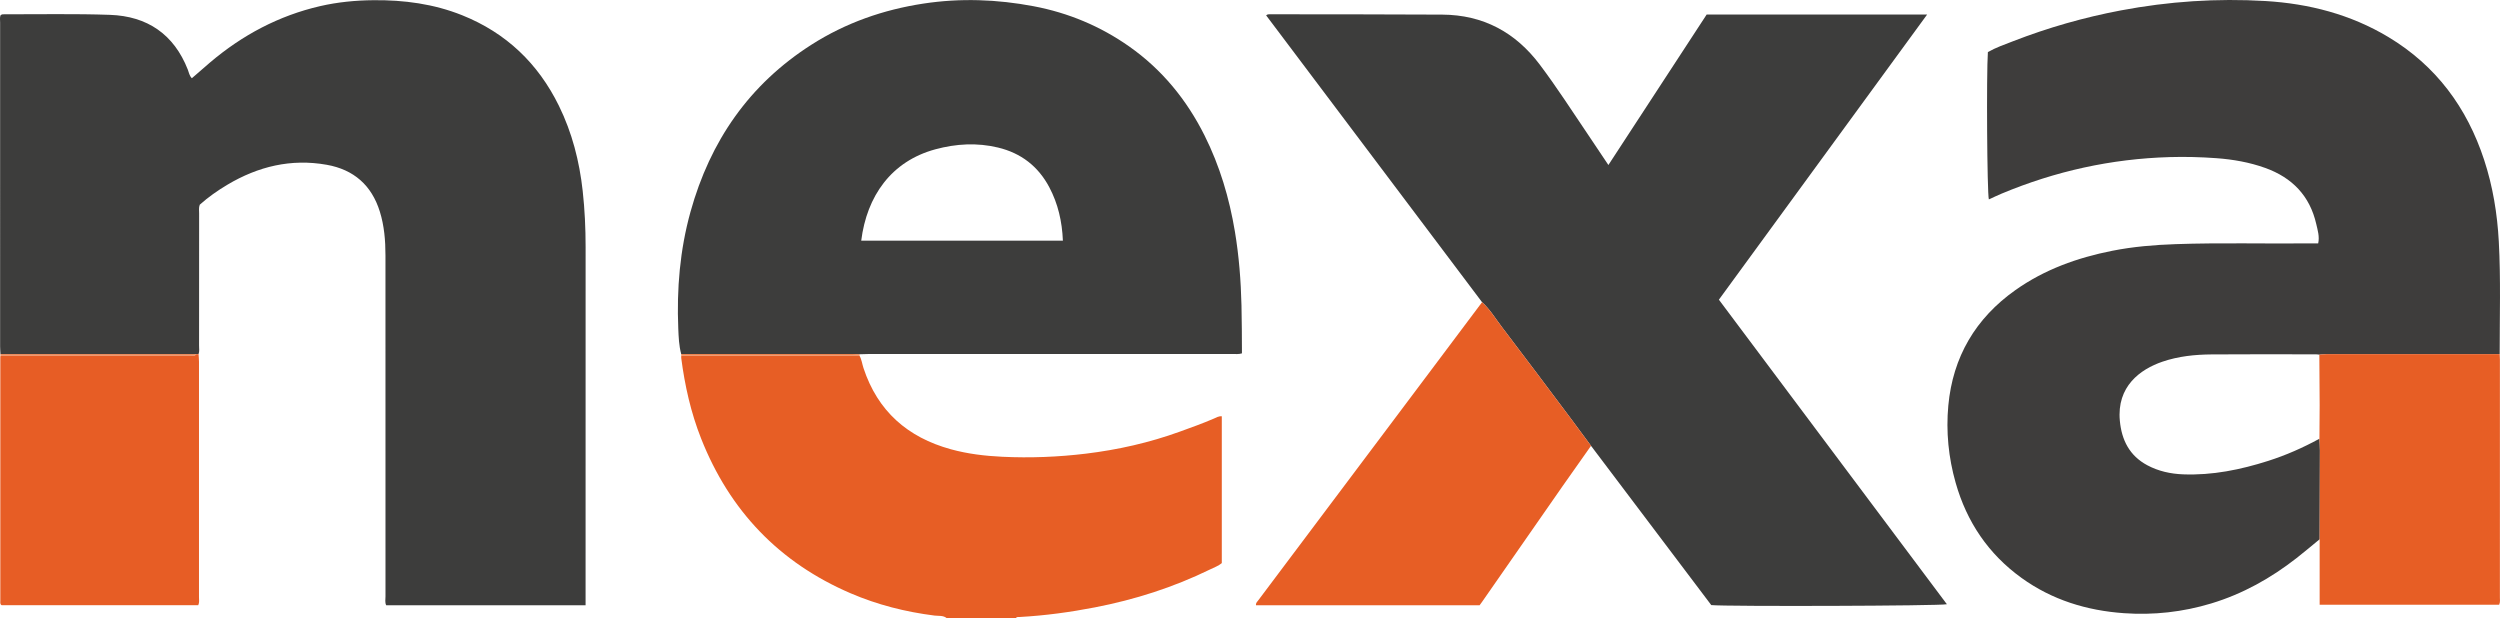 <?xml version="1.0" encoding="iso-8859-1"?>
<!-- Generator: Adobe Illustrator 27.0.0, SVG Export Plug-In . SVG Version: 6.00 Build 0)  -->
<svg version="1.1" id="Layer_1" xmlns="http://www.w3.org/2000/svg" xmlns:xlink="http://www.w3.org/1999/xlink" x="0px" y="0px"
	 viewBox="0 0 1598.483 395.337" style="enable-background:new 0 0 1598.483 395.337;" xml:space="preserve">
<g>
	<path style="fill:#E75E25;" d="M605.459,395.337c-2.318-2.001-5.311-1.417-7.937-1.749c-18.54-2.344-36.48-6.877-53.649-14.251
		c-45.67-19.614-77.341-52.805-95.583-98.939c-6.564-16.599-10.43-33.867-12.72-51.521c-0.063-0.486,0.029-0.992,0.048-1.488
		c37.961-0.023,75.922-0.046,113.883-0.069c1.447,2.479,1.731,5.342,2.61,8.008c9.09,27.57,28.178,44.297,55.836,51.92
		c10.812,2.98,21.856,4.285,32.983,4.811c17.829,0.844,35.672,0.152,53.359-1.991c20.47-2.481,40.563-7.003,60.018-14.054
		c7.334-2.658,14.676-5.281,21.846-8.372c1.489-0.642,2.936-1.625,5.052-1.477c0,31.184,0,62.383,0,93.889
		c-2.078,1.765-4.922,2.785-7.566,4.076c-23.411,11.432-48.007,19.277-73.569,24.224c-15.856,3.068-31.813,5.248-47.942,6.14
		c-0.937,0.052-2.043-0.263-2.669,0.842C634.792,395.337,620.126,395.337,605.459,395.337z"/>
	<path style="fill:#3D3D3C;" d="M0.304,226.406c-0.08-1.658-0.229-3.316-0.229-4.974C0.064,152.445,0.063,83.459,0.08,14.473
		c0-1.618-0.292-3.284,0.237-4.65C1.2,8.964,2.07,9.134,2.875,9.136c22.494,0.061,45.009-0.434,67.477,0.363
		c23.805,0.844,40.854,12.392,49.73,35.018c0.703,1.793,0.955,3.837,2.583,5.507c3.976-3.448,7.804-6.835,11.703-10.138
		c20.627-17.475,43.905-29.875,70.309-35.967c11.194-2.582,22.62-3.69,34.158-3.795c19.482-0.178,38.495,2.348,56.645,9.611
		c28.112,11.249,48.586,30.814,61.898,57.934c8.437,17.188,13.102,35.435,15.193,54.41c1.315,11.934,1.869,23.893,1.863,35.897
		c-0.037,74.485-0.019,148.97-0.019,223.455c0,1.792,0,3.583,0,5.578c-42.721,0-84.983,0-127.48,0
		c-0.909-1.755-0.453-3.774-0.454-5.695c-0.027-72.652-0.028-145.304-0.017-217.957c0.001-9.518-0.758-18.937-3.605-28.076
		c-5.244-16.829-16.661-26.842-33.928-29.917c-22.807-4.061-43.891,1.045-63.567,12.766c-6.289,3.747-12.272,7.95-17.649,12.765
		c-0.729,1.934-0.392,3.785-0.394,5.594c-0.025,28.161-0.01,56.322-0.035,84.483c-0.002,1.815,0.332,3.666-0.329,5.447
		c-0.497,0.031-0.994,0.062-1.491,0.093c-0.662-0.05-1.323-0.145-1.985-0.145C82.424,226.377,41.364,226.392,0.304,226.406z"/>
	<path style="fill:#3E3D3C;" d="M1483.165,344.787c-4.885,4-9.695,8.095-14.668,11.982c-16.509,12.903-34.528,22.991-54.675,29.077
		c-18.198,5.497-36.826,7.552-55.731,6.224c-23.816-1.673-46.053-8.478-65.582-22.588c-21.114-15.255-34.939-35.689-42.061-60.739
		c-4.607-16.203-6.242-32.785-4.705-49.422c2.869-31.062,17.4-55.79,42.902-73.839c18.616-13.176,39.598-20.694,61.818-25.109
		c13.421-2.666,26.978-3.793,40.636-4.265c28.487-0.984,56.979-0.207,85.466-0.478c1.812-0.017,3.625-0.002,5.667-0.002
		c0.968-4.405-0.326-8.407-1.221-12.345c-4.107-18.081-15.456-29.739-32.66-35.91c-10.06-3.609-20.497-5.441-31.162-6.223
		c-9.983-0.732-19.964-0.988-29.96-0.698c-37.277,1.082-73.073,8.997-107.458,23.377c-2.725,1.14-5.386,2.43-8.112,3.666
		c-1.13-4.013-1.593-80.285-0.621-94.189c5.021-2.886,10.649-4.827,16.174-6.971c22.336-8.665,45.286-15.222,68.824-19.673
		c30.571-5.781,61.455-7.856,92.464-6.001c27.839,1.665,54.454,8.522,78.614,23.031c30.434,18.277,50.212,45.016,61.208,78.48
		c5.581,16.985,8.436,34.471,9.401,52.335c1.295,23.981,0.536,47.961,0.554,71.943c-36.951-0.005-73.903-0.014-110.854-0.002
		c-1.487,0.001-2.974,0.205-4.46,0.314c-0.661-0.07-1.321-0.201-1.981-0.201c-22.307-0.009-44.615-0.133-66.92,0.052
		c-10.646,0.088-21.216,1.163-31.41,4.649c-14.242,4.871-29.314,15.826-27.232,37.839c1.169,12.356,6.21,22.29,17.509,28.355
		c7.165,3.846,14.949,5.531,22.971,5.84c18.646,0.717,36.652-2.969,54.308-8.585c11.405-3.628,22.321-8.447,32.819-14.202
		c0.103,2.485,0.297,4.97,0.293,7.455C1483.291,306.903,1483.222,325.845,1483.165,344.787z"/>
	<path style="fill:#3D3D3C;" d="M947.624,193.214C901.595,132.075,855.567,70.936,809.556,9.821c0.989-0.85,1.834-0.692,2.633-0.691
		c36.663,0.054,73.327-0.01,109.989,0.217c26.084,0.161,46.719,11.22,62.368,32.002c10.92,14.5,20.704,29.77,30.871,44.782
		c4.193,6.192,8.323,12.427,12.974,19.377c21.133-32.36,41.979-64.28,62.833-96.212c46.815,0,93.44,0,140.969,0
		c-44.583,61.048-88.77,121.556-133.145,182.32c48.61,64.935,97.145,129.769,145.772,194.728
		c-3.962,1.096-140.907,1.516-150.648,0.547c-25.553-33.847-51.219-67.843-76.885-101.84c-4.133-5.592-8.232-11.211-12.407-16.772
		c-14.827-19.753-29.595-39.551-44.577-59.185C956.201,203.714,952.708,197.818,947.624,193.214z"/>
	<path style="fill:#3D3D3C;" d="M435.55,226.344c-1.436-5.349-1.64-10.876-1.866-16.33c-1.047-25.24,1.044-50.202,7.828-74.621
		c12.559-45.206,37.549-81.475,77.435-106.882c21.892-13.945,45.884-22.32,71.466-26.217c23.589-3.593,47.096-2.749,70.509,1.696
		c22.19,4.213,42.599,12.733,61.056,25.701c20.998,14.752,36.76,34.073,48.207,56.938c9.734,19.443,15.844,40.034,19.414,61.472
		c2.604,15.641,3.819,31.352,4.198,47.18c0.243,10.14,0.25,20.269,0.297,30.656c-2.13,0.666-4.116,0.387-6.047,0.388
		c-77.48,0.016-154.96,0.012-232.44,0.021c-1.996,0-3.993,0.106-5.989,0.162c-1.491-0.056-2.982-0.16-4.473-0.16
		C508.615,226.338,472.082,226.342,435.55,226.344z M679.606,153.885c-0.506-12.231-3.086-23.59-8.695-34.167
		c-7.097-13.384-18.059-21.848-32.806-25.384c-13.413-3.217-26.779-2.444-39.942,1.107c-28.345,7.647-43.935,29.987-47.501,58.445
		C593.412,153.885,636.132,153.885,679.606,153.885z"/>
	<path style="fill:#E75E25;" d="M947.624,193.214c5.084,4.604,8.577,10.5,12.681,15.877c14.982,19.634,29.751,39.432,44.577,59.185
		c4.175,5.562,8.273,11.18,12.407,16.772c-6.034,8.555-12.108,17.082-18.094,25.67c-17.22,24.708-34.404,49.441-51.605,74.162
		c-0.472,0.679-0.974,1.338-1.559,2.139c-47.594,0-95.229,0-142.941,0c-0.273-1.45,0.802-2.334,1.546-3.325
		c33.276-44.325,66.567-88.64,99.846-132.962C918.872,231.568,933.244,212.388,947.624,193.214z"/>
	<path style="fill:#E75D25;" d="M125.468,226.515c0.497-0.031,0.994-0.062,1.491-0.093c0.096,1.656,0.276,3.312,0.276,4.968
		c0.015,50.156,0.016,100.311-0.006,150.467c-0.001,1.62,0.356,3.303-0.46,5.095c-41.932,0-83.854,0-125.767,0
		c-1.07-0.681-0.798-1.764-0.799-2.714C0.196,332.25,0.201,280.262,0.211,228.273c0-0.33,0.084-0.66,0.129-0.99
		c40.479,0.01,80.959,0.025,121.438,0.002C123.021,227.285,124.479,227.896,125.468,226.515z"/>
	<path style="fill:#E75E25;" d="M1482.964,226.76c1.487-0.109,2.974-0.313,4.46-0.314c36.951-0.012,73.903-0.003,110.854,0.002
		c0.049,1.163,0.142,2.325,0.142,3.488c0.007,50.661,0.009,101.322-0.008,151.982c0,1.475,0.298,2.992-0.465,4.741
		c-37.961,0-76.044,0-114.783,0c0-14.011,0-27.942,0-41.873c0.057-18.942,0.126-37.885,0.156-56.827
		c0.004-2.485-0.191-4.97-0.293-7.455c0.051-7.133,0.157-14.265,0.142-21.398C1483.146,248.325,1483.037,237.543,1482.964,226.76z"
		/>
	<path style="fill:#E98452;" d="M125.468,226.515c-0.989,1.382-2.448,0.77-3.69,0.771c-40.479,0.022-80.959,0.007-121.438-0.002
		c-0.179-0.286-0.191-0.578-0.036-0.877c41.06-0.014,82.119-0.029,123.179-0.036C124.145,226.37,124.807,226.464,125.468,226.515z"
		/>
	<path style="fill:#EC834F;" d="M435.55,226.344c36.532-0.002,73.065-0.007,109.597,0c1.491,0,2.982,0.104,4.473,0.16
		c0.002,0.278-0.038,0.549-0.119,0.815c-37.961,0.023-75.922,0.046-113.883,0.069C435.595,227.04,435.573,226.692,435.55,226.344z"
		/>
</g>
</svg>
